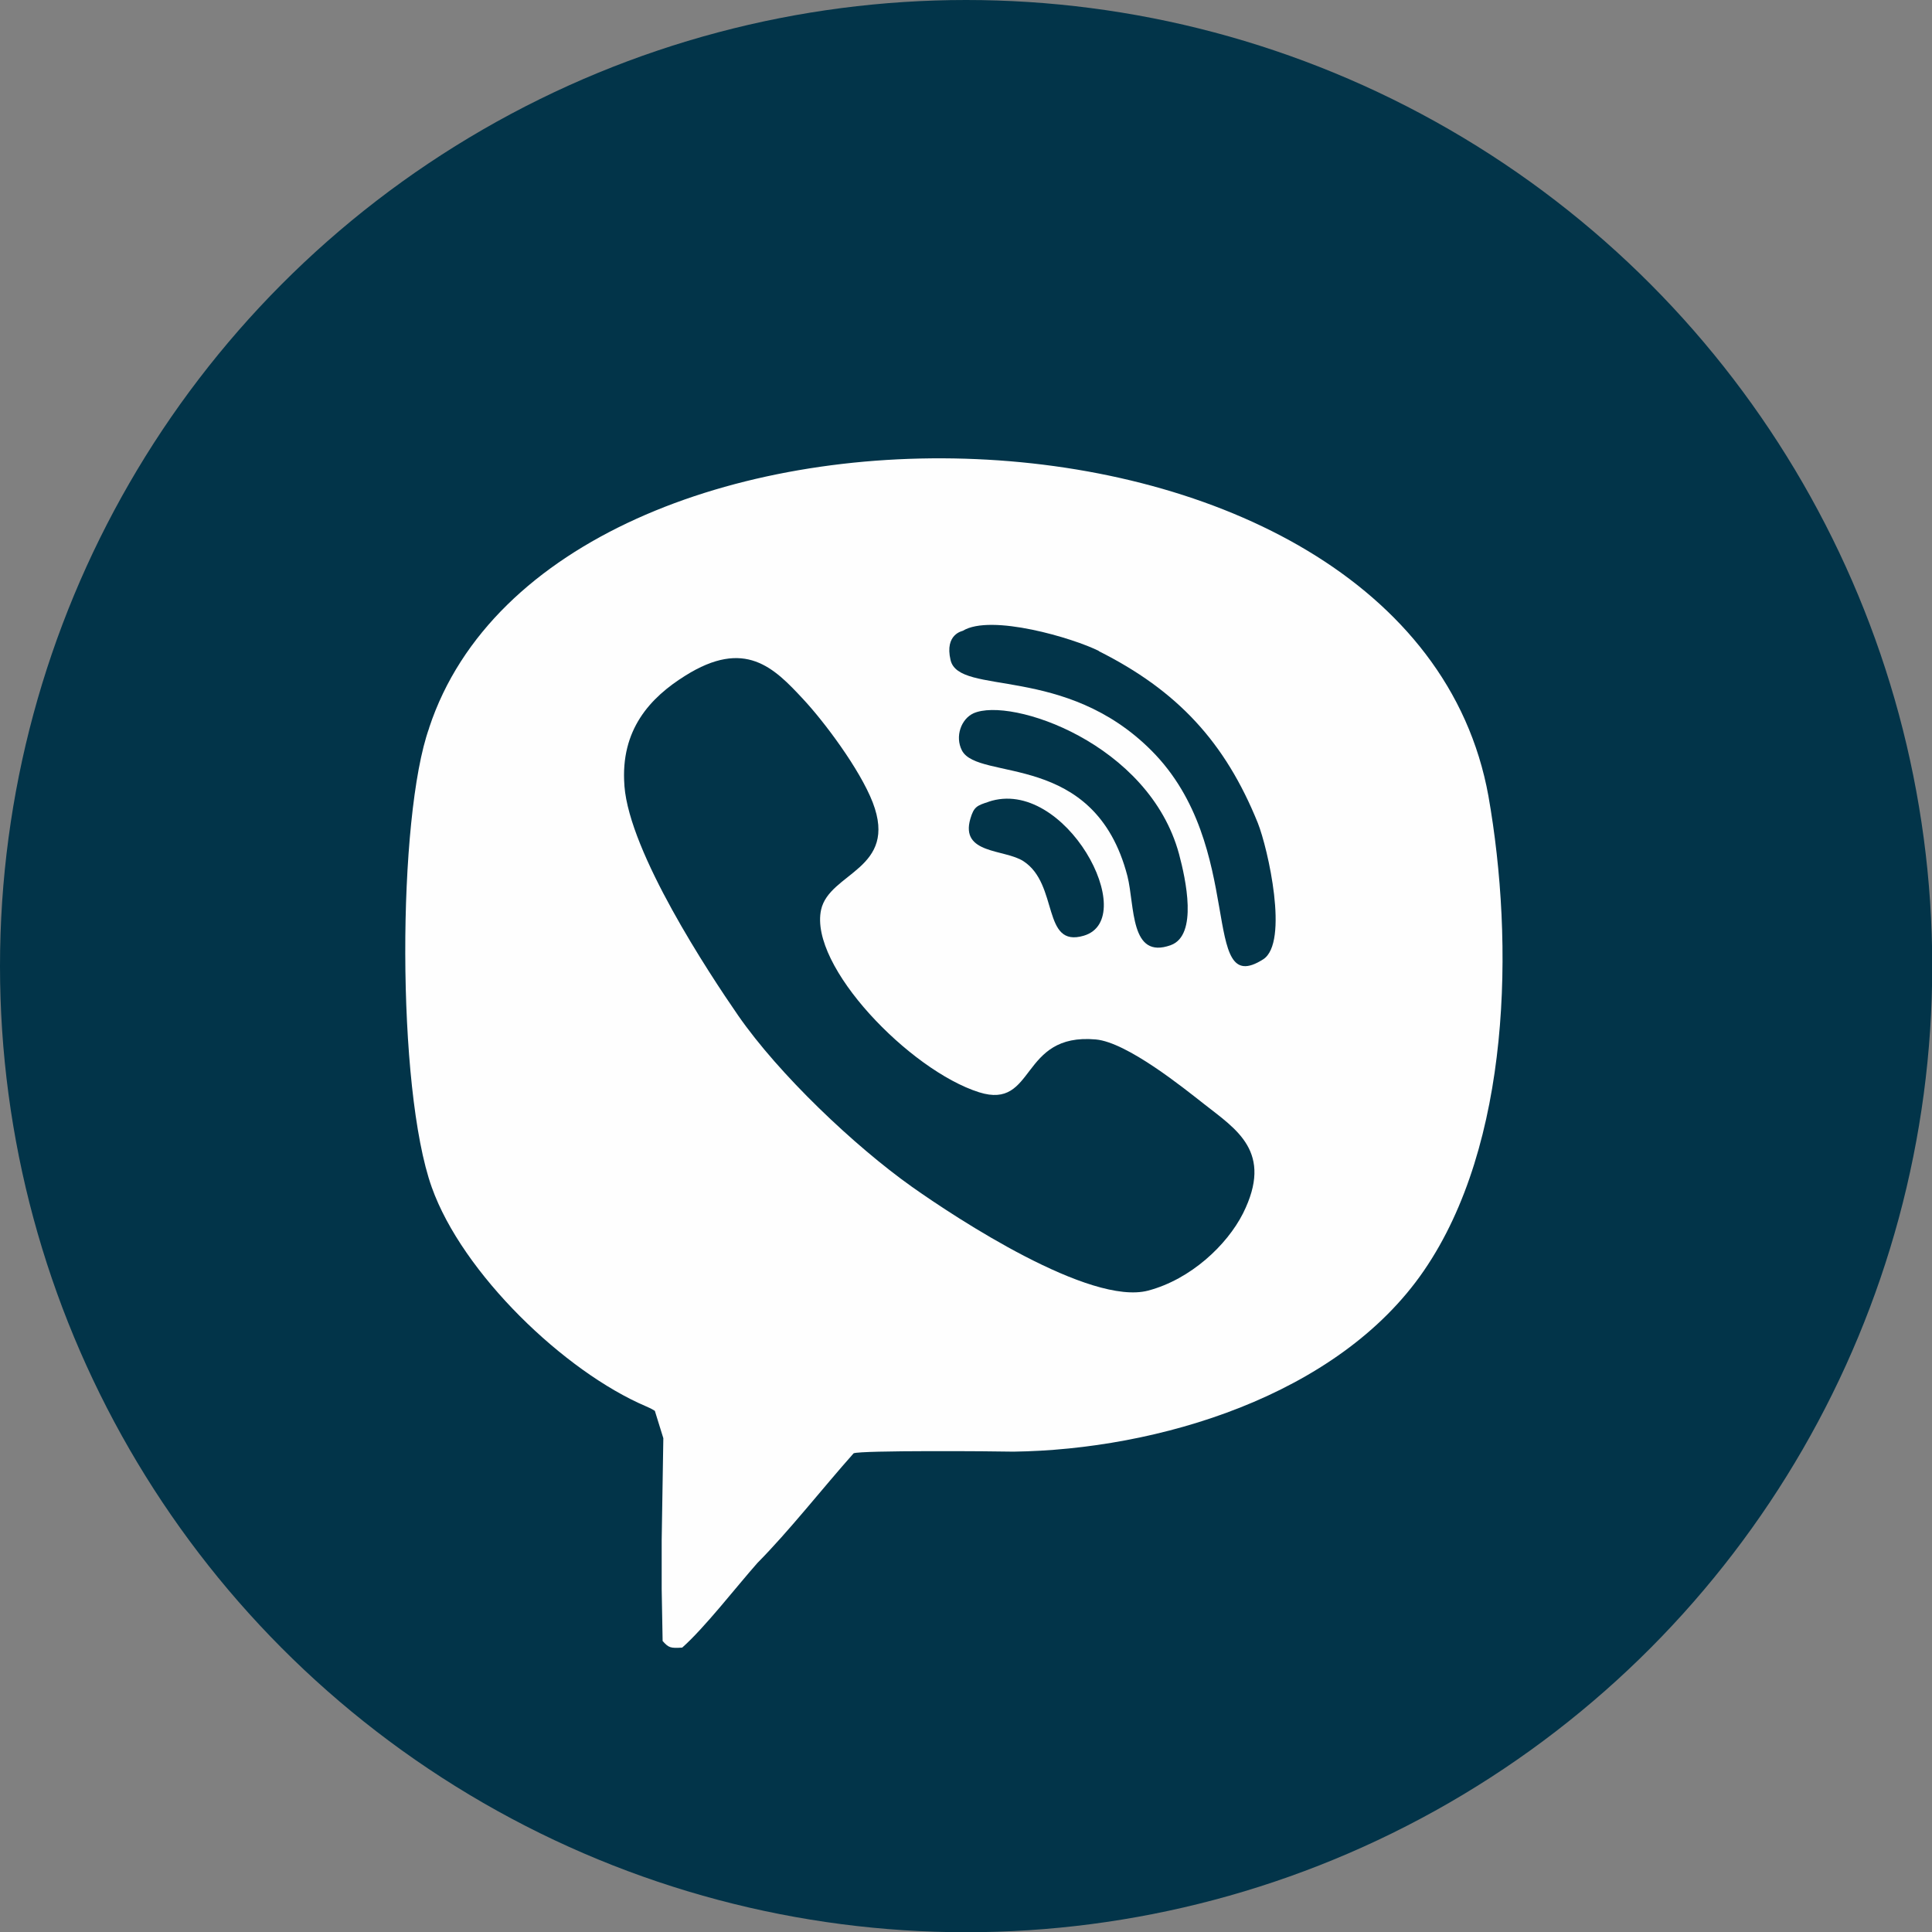 <?xml version="1.0" encoding="UTF-8"?>
<!DOCTYPE svg PUBLIC "-//W3C//DTD SVG 1.1//EN" "http://www.w3.org/Graphics/SVG/1.1/DTD/svg11.dtd">
<!-- Creator: CorelDRAW 2017 -->
<svg xmlns="http://www.w3.org/2000/svg" xml:space="preserve" width="35.335mm" height="35.335mm" version="1.1" style="shape-rendering:geometricPrecision; text-rendering:geometricPrecision; image-rendering:optimizeQuality; fill-rule:evenodd; clip-rule:evenodd"
viewBox="0 0 81.93 81.93"
 xmlns:xlink="http://www.w3.org/1999/xlink">
 <rect x="0" y="0" width="81.93" height="81.93" fill="#808080" stroke="none"/>
 <defs>
  <style type="text/css">
   <![CDATA[
    .fil1 {fill:#FEFEFE}
    .fil0 {fill:#023449}
   ]]>
  </style>
 </defs>
 <g id="Слой_x0020_1">
  <circle class="fil0" cx="40.97" cy="40.97" r="40.97"/>
  <g id="_1694736336192">
   <path class="fil1" d="M18.2 30.87c-1.35,3.77 -1.39,15.28 0.11,19.48 1.3,3.65 5.62,7.81 9.09,9.29 0.16,0.07 0.21,0.09 0.37,0.19l0.36 1.16 -0.07 4.32 -0 2.08 0.04 2.2c0.26,0.29 0.33,0.31 0.83,0.28 0.95,-0.84 2.28,-2.56 3.19,-3.59 1.34,-1.35 2.78,-3.19 4.08,-4.65 0.31,-0.13 5.97,-0.09 6.78,-0.07 6.08,-0.08 13.75,-2.35 17.4,-7.67 3.69,-5.37 3.84,-13.89 2.74,-20.13 -3.3,-18.26 -39.64,-18.88 -44.92,-2.9z"/>
   <path class="fil0" d="M46.59 27.61c3.33,1.67 5.36,3.85 6.75,7.29 0.43,1.08 1.33,5.07 0.23,5.78 -2.74,1.75 -0.67,-4.77 -4.74,-8.85 -3.67,-3.68 -8.16,-2.3 -8.52,-3.84 -0.26,-1.1 0.51,-1.23 0.52,-1.24 1.19,-0.73 4.69,0.31 5.78,0.86z"/>
   <path class="fil0" d="M41.28 30.25c1.58,-0.71 7.45,1.27 8.72,5.97 0.28,1.05 0.81,3.44 -0.35,3.86 -1.74,0.63 -1.52,-1.66 -1.84,-2.93 -1.39,-5.35 -6.33,-3.99 -7.02,-5.33 -0.3,-0.59 -0.03,-1.33 0.49,-1.57z"/>
   <path class="fil0" d="M26.48 33.31c-0.18,-2.37 1.1,-3.73 2.57,-4.65 2.54,-1.6 3.77,-0.35 5.02,1 0.86,0.92 2.39,2.95 2.94,4.37 1.09,2.84 -1.84,2.96 -2.19,4.55 -0.52,2.38 3.76,6.81 6.7,7.74 2.42,0.76 1.7,-2.53 4.95,-2.24 1.33,0.12 3.75,2.08 4.58,2.73 1.37,1.08 2.97,2.03 1.66,4.65 -0.68,1.34 -2.21,2.79 -4.02,3.27 -2.47,0.65 -8.11,-3.05 -10.03,-4.41 -2.42,-1.72 -5.62,-4.75 -7.36,-7.26 -1.25,-1.81 -4.6,-6.89 -4.82,-9.73z"/>
   <path class="fil0" d="M41.92 34c3.24,-1.09 6.47,4.96 4.04,5.68 -1.79,0.53 -1.05,-2.18 -2.56,-3.16 -0.8,-0.52 -2.69,-0.29 -2.25,-1.8 0.15,-0.51 0.28,-0.56 0.78,-0.72z"/>
  </g>
 </g>
</svg>
